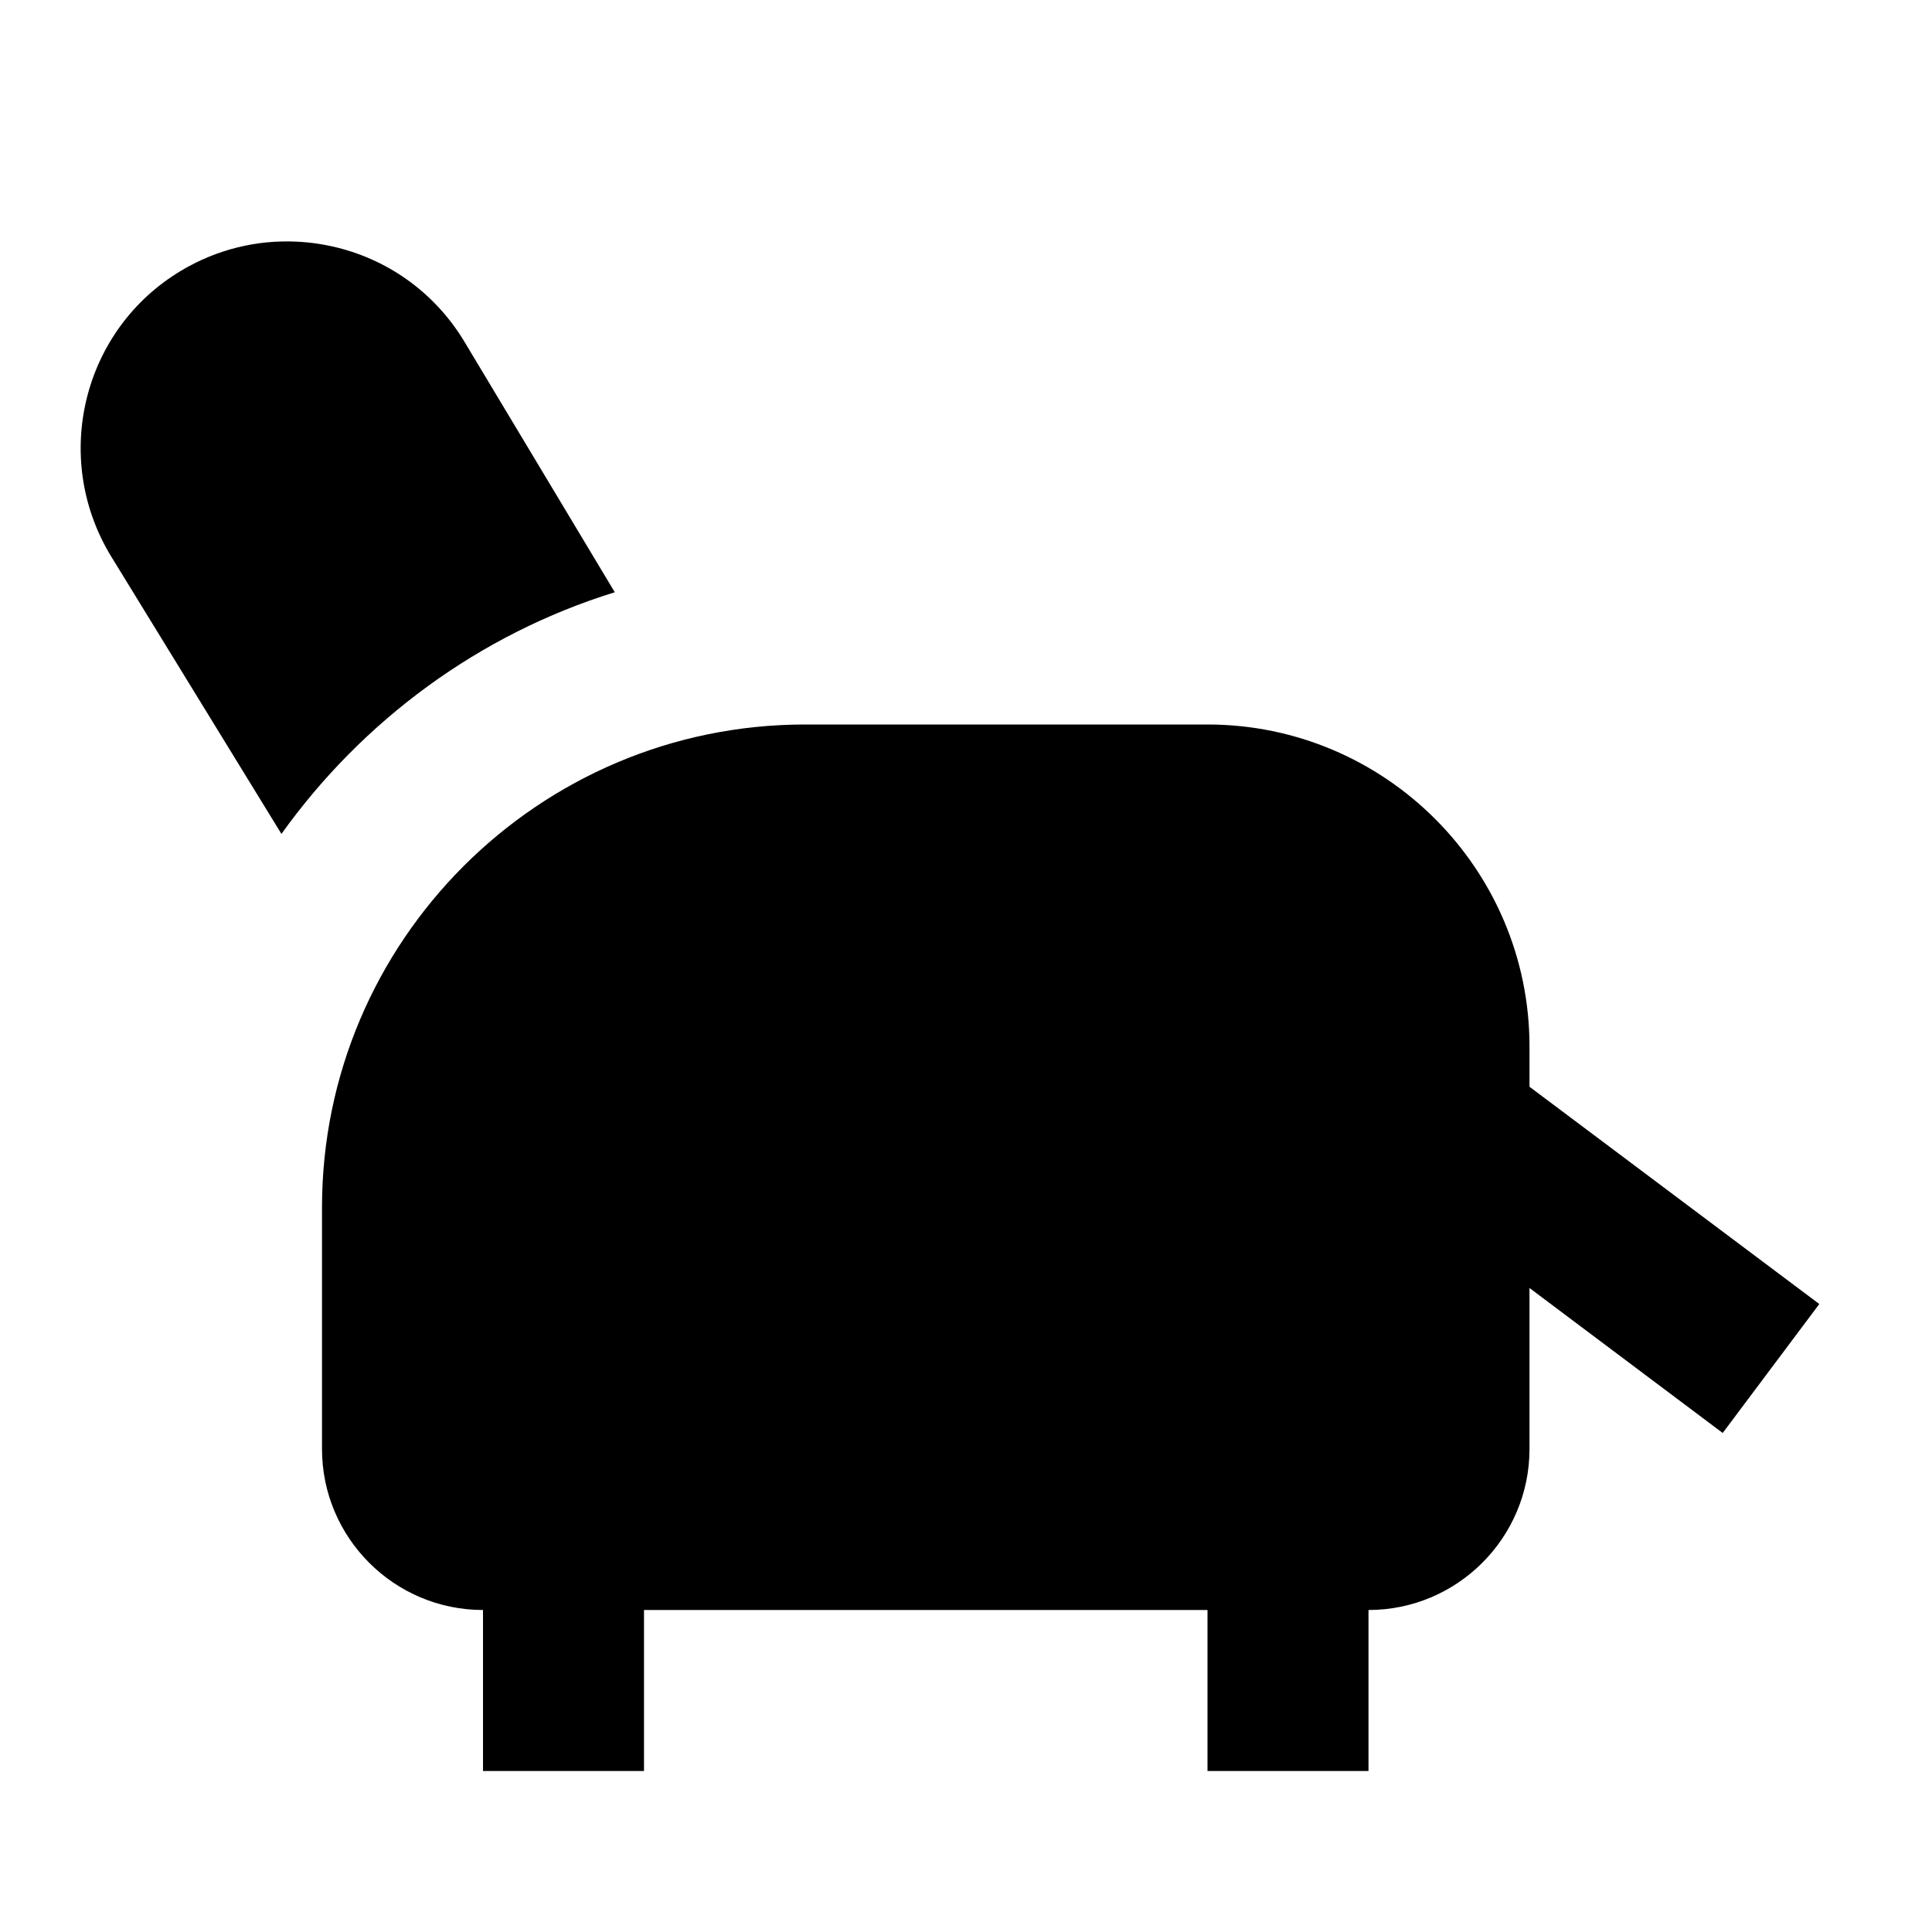 <svg xmlns="http://www.w3.org/2000/svg" width="24" height="24" viewBox="0 0 24 24">
  <path fill="none" d="M0 0h24v24H0V0z"/>
<path d="M 3.689 3.002 C 3.187 2.977 2.687 3.1 2.246 3.365 C 1.032 4.093 0.638 5.674 1.371 6.896 L 3.496 10.359 C 4.503 8.952 5.949 7.88 7.637 7.357 L 5.77 4.246 C 5.417 3.659 4.856 3.242 4.191 3.076 C 4.025 3.035 3.857 3.01 3.689 3.002 z M 10 9 C 6.691 9 4 11.691 4 15 L 4 18 C 4 19.103 4.897 20 6 20 L 6 22 L 8 22 L 8 20 L 15 20 L 15 22 L 17 22 L 17 20 C 18.103 20 19 19.103 19 18 L 19 16 L 21.4 17.801 L 22.6 16.199 L 19 13.5 L 19 13 C 19 10.794 17.206 9 15 9 L 10 9 z" font-weight="400" font-family="sans-serif" white-space="normal" overflow="visible"></path>
</svg>
